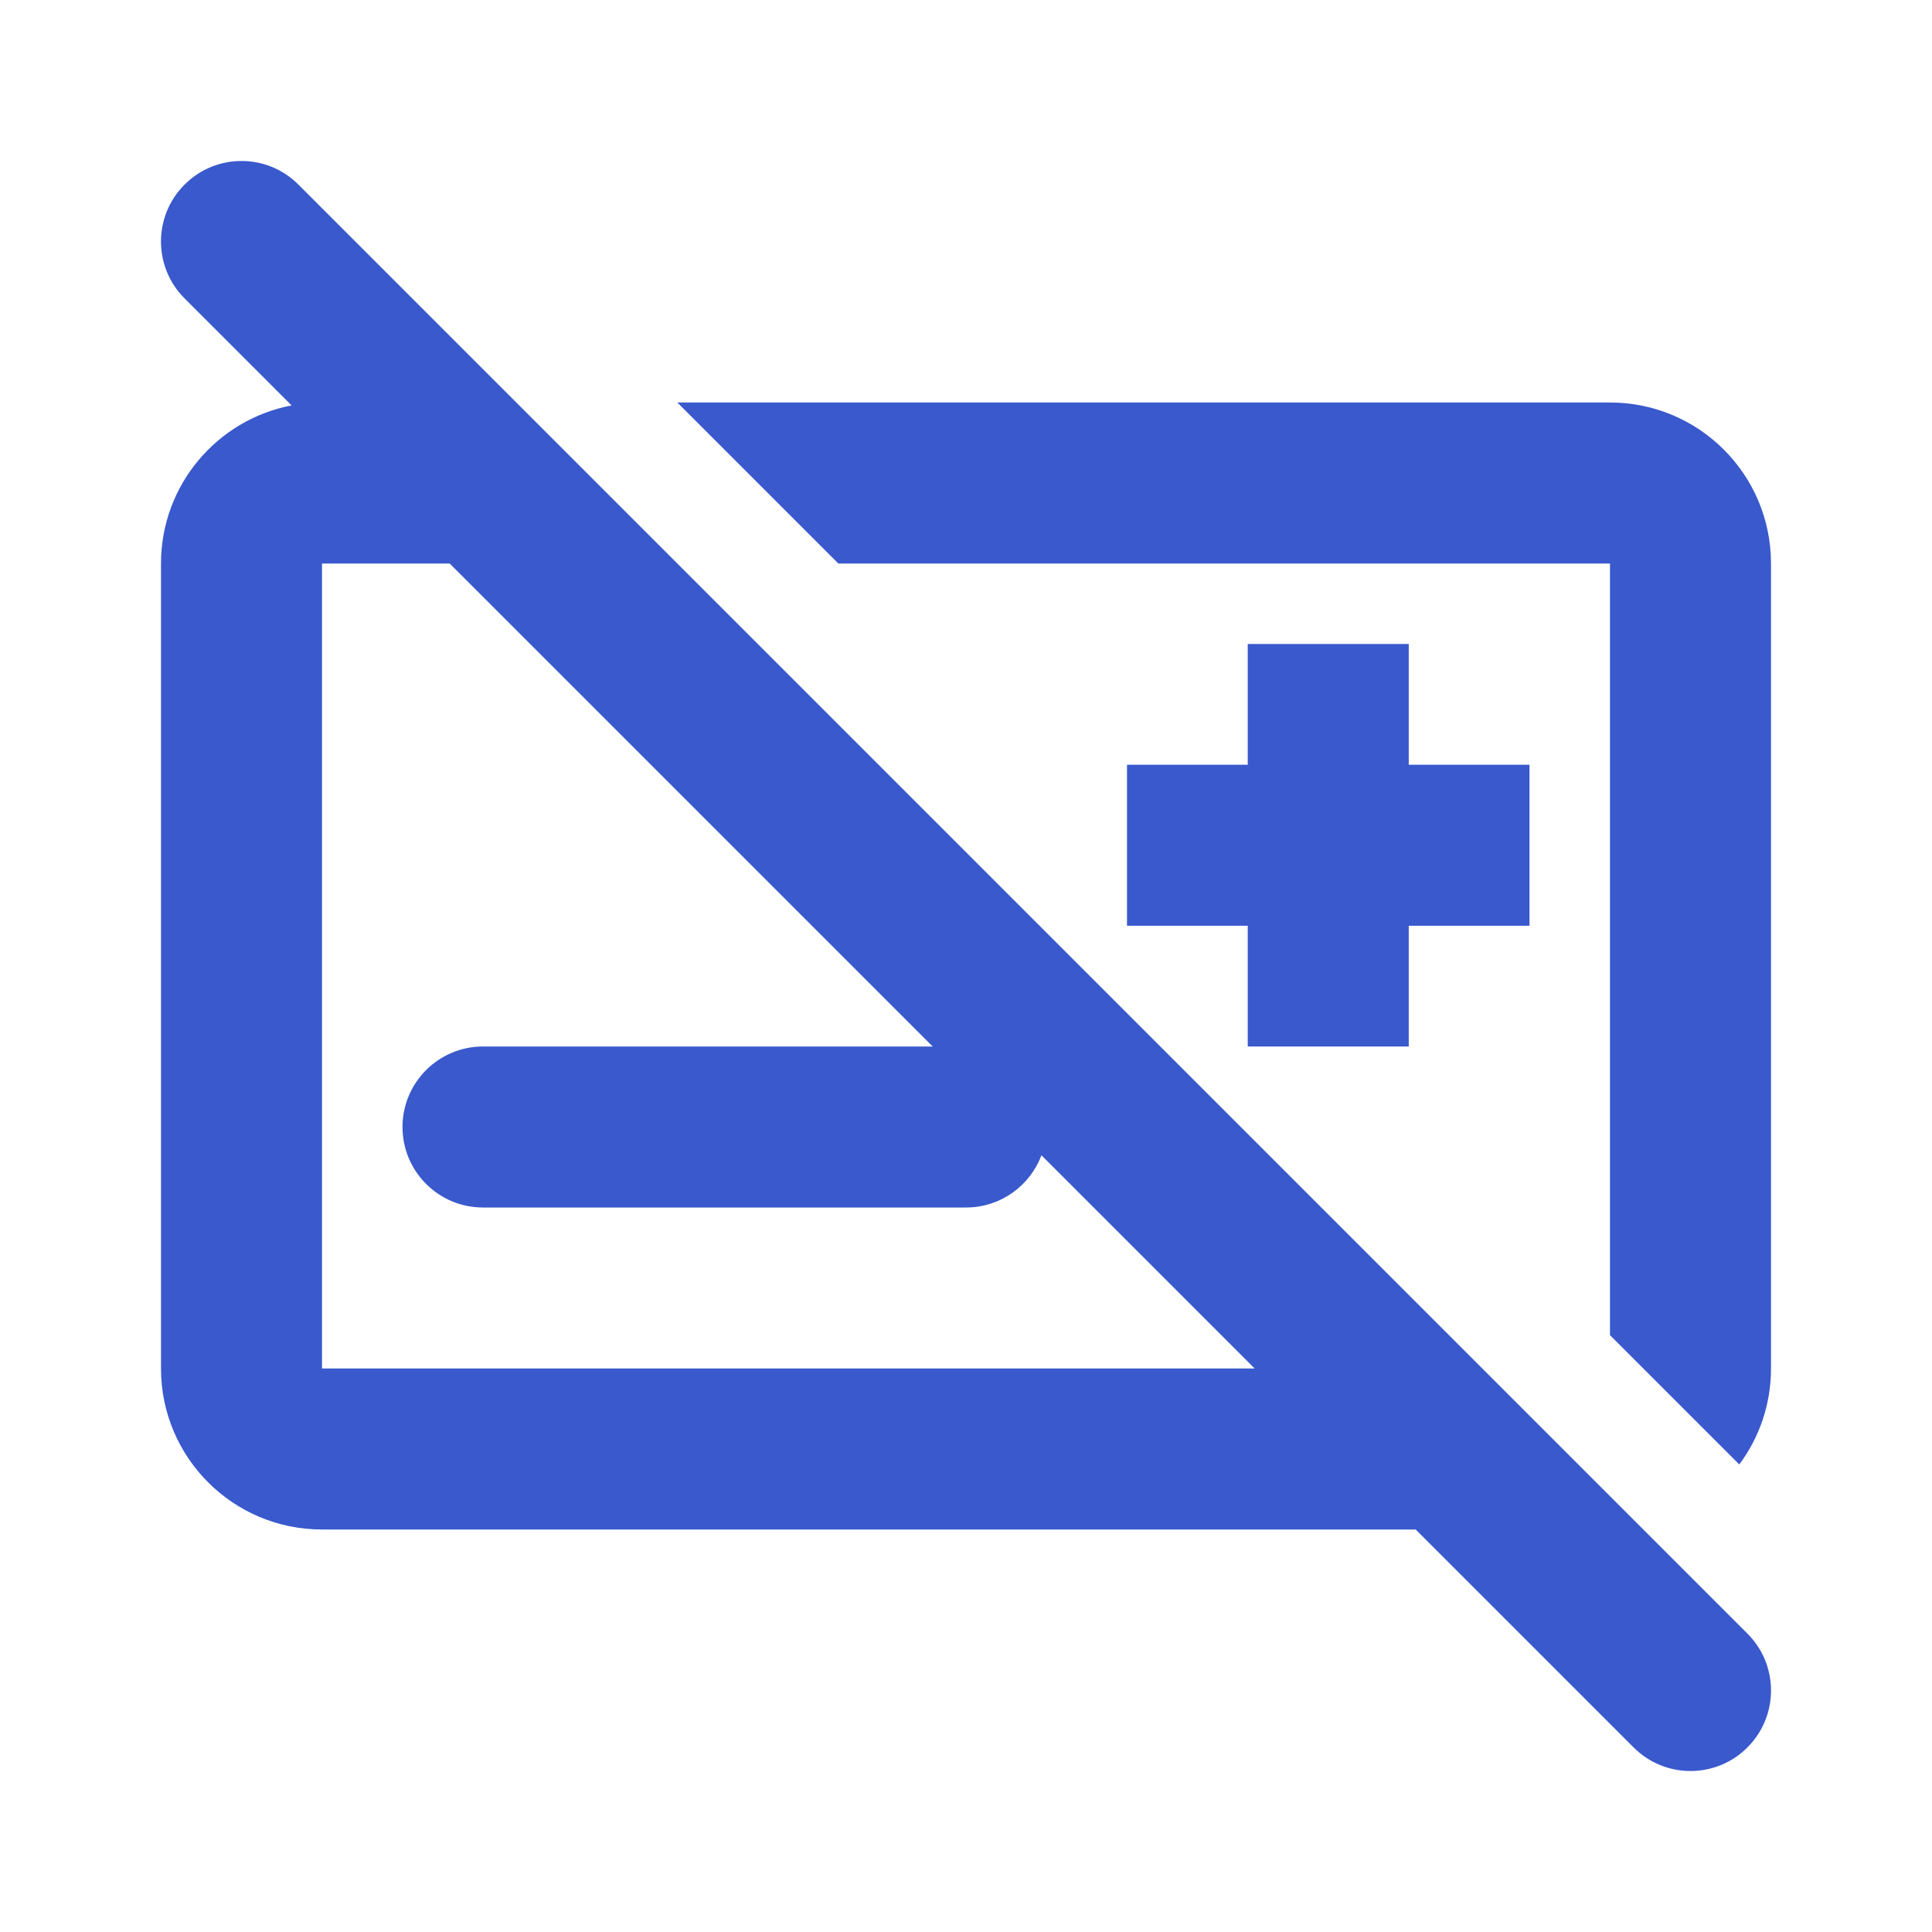 <svg width="24" height="24" viewBox="0 0 24 24" fill="none" xmlns="http://www.w3.org/2000/svg">
<path fill-rule="evenodd" clip-rule="evenodd" d="M3.707 2.293C3.317 1.902 2.683 1.902 2.293 2.293C1.902 2.683 1.902 3.317 2.293 3.707L3.622 5.036C2.698 5.213 2 6.025 2 7V17C2 18.105 2.895 19 4 19H17.586L20.293 21.707C20.683 22.098 21.317 22.098 21.707 21.707C22.098 21.317 22.098 20.683 21.707 20.293L3.707 2.293ZM15.586 17L12.937 14.351C12.795 14.73 12.429 15 12 15H6C5.448 15 5 14.552 5 14C5 13.448 5.448 13 6 13H11.586L5.586 7H4V17H15.586Z" fill="#3959CC"/>
<path d="M20 16.586V7H10.414L8.414 5H20C21.105 5 22 5.895 22 7V17C22 17.447 21.854 17.859 21.606 18.192L20 16.586Z" fill="#3959CC"/>
<path d="M17.5 11.5V13H15.5V11.5H14V9.5H15.5V8H17.5V9.5H19V11.5H17.5Z" fill="#3959CC"/>
</svg>
